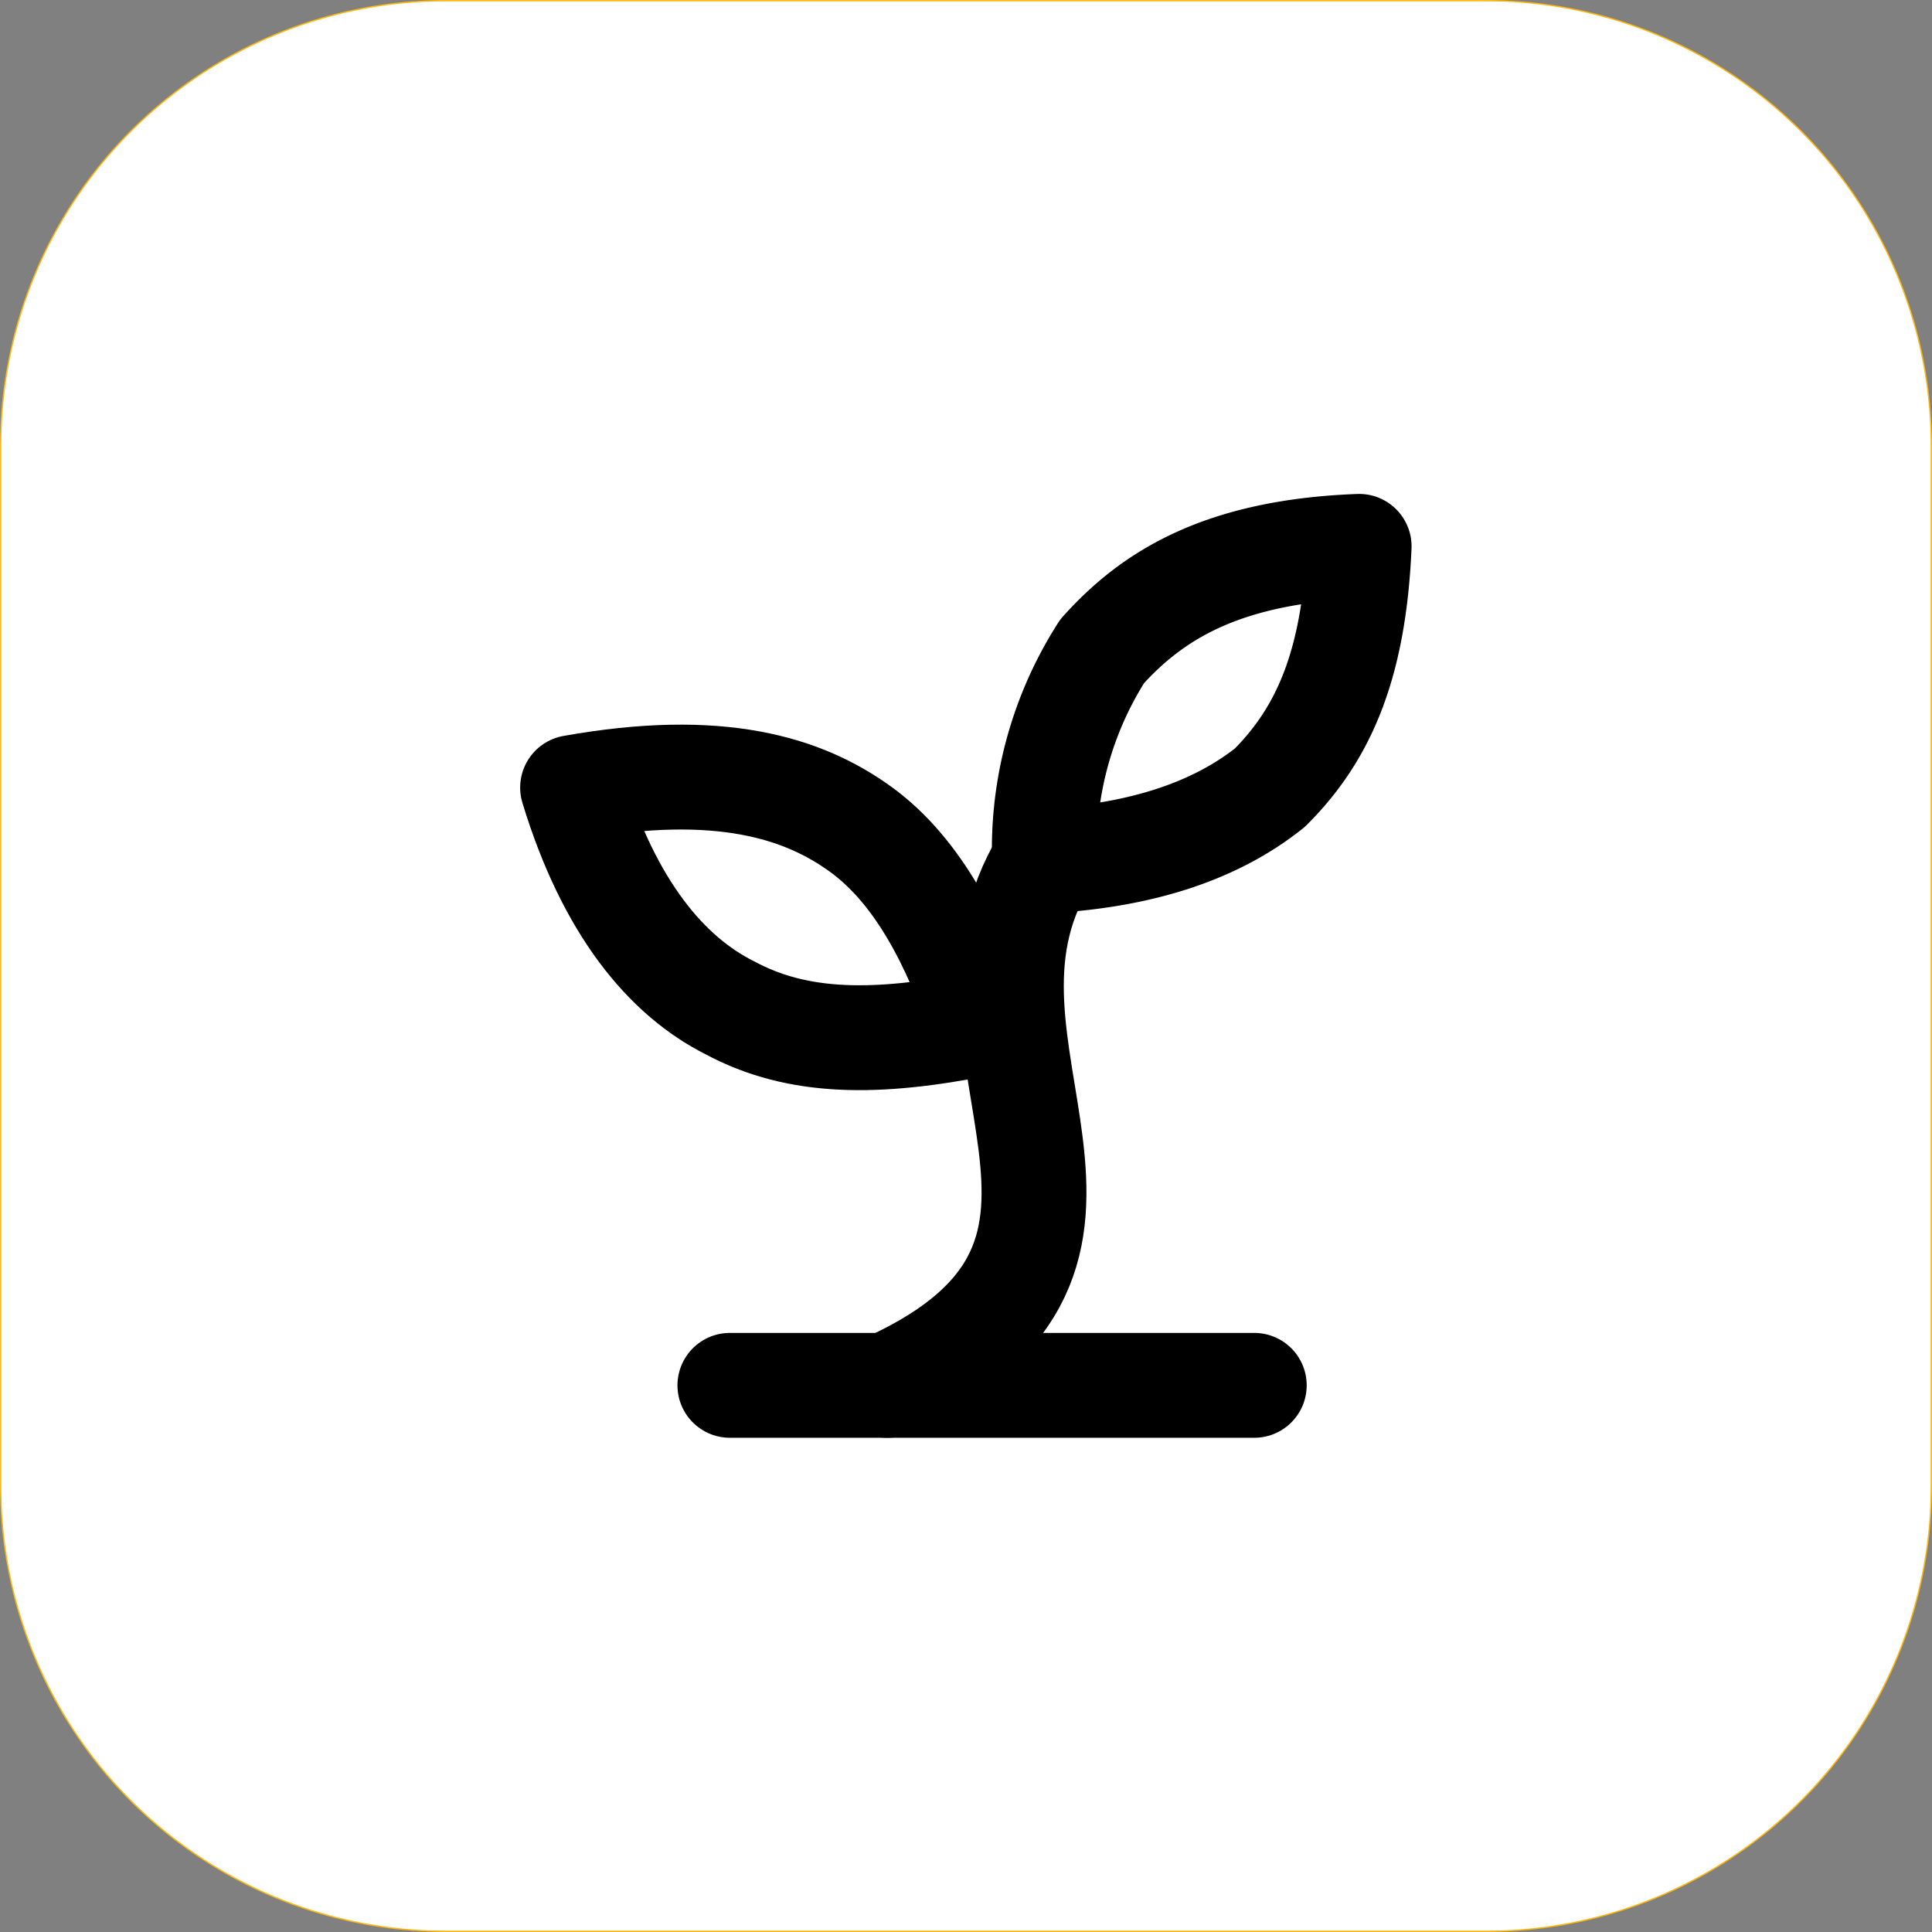 <?xml version="1.0" encoding="UTF-8" standalone="no"?>
<svg
   width="1000"
   height="1000"
   viewBox="0 0 1000 1000"
   fill="none"
   stroke="currentColor"
   stroke-width="2"
   stroke-linecap="round"
   stroke-linejoin="round"
   class="lucide lucide-sprout"
   version="1.1"
   id="svg4"
   sodipodi:docname="sprout.svg"
   inkscape:export-filename="sprout.svg"
   inkscape:export-xdpi="96"
   inkscape:export-ydpi="96"
   inkscape:version="1.3.2 (091e20e, 2023-11-25)"
   xmlns:inkscape="http://www.inkscape.org/namespaces/inkscape"
   xmlns:sodipodi="http://sodipodi.sourceforge.net/DTD/sodipodi-0.dtd"
   xmlns="http://www.w3.org/2000/svg"
   xmlns:svg="http://www.w3.org/2000/svg">
  <rect x="0" y="0" width="1000" height="1000" fill="#808080" stroke="none"/>
  <sodipodi:namedview
     id="namedview1"
     pagecolor="#ffffff"
     bordercolor="#000000"
     borderopacity="0.25"
     inkscape:showpageshadow="2"
     inkscape:pageopacity="0.0"
     inkscape:pagecheckerboard="0"
     inkscape:deskcolor="#d1d1d1"
     inkscape:zoom="0.43928051"
     inkscape:cx="286.83267"
     inkscape:cy="953.83244"
     inkscape:window-width="2560"
     inkscape:window-height="1376"
     inkscape:window-x="0"
     inkscape:window-y="27"
     inkscape:window-maximized="1"
     inkscape:current-layer="svg4" />
  <defs
     id="defs4" />
  <g
     id="g4"
     transform="matrix(22.542,0,0,22.542,240.761,229.49)">
    <path
       style="fill:#ffffff;stroke:#feb80e;stroke-width:0.03"
       id="rect5"
       width="44.331"
       height="44.331"
       x="-10.665"
       y="-34.165"
       transform="scale(1,-1)"
       d="M -0.446,-34.165 H 23.446 a 10.219,10.219 45 0 1 10.219,10.219 V -0.054 A 10.219,10.219 135 0 1 23.446,10.165 H -0.446 A 10.219,10.219 45 0 1 -10.665,-0.054 V -23.946 a 10.219,10.219 135 0 1 10.219,-10.219 z" />
    <g
       id="g5"
       transform="matrix(1.204,0,0,1.204,-2.349,-2.451)">
      <path
         d="M 7,20 H 17"
         id="path1" />
      <path
         d="m 10,20 c 5.5,-2.5 0.8,-6.4 3,-10"
         id="path2" />
      <path
         d="m 9.5,9.4 c 1.1,0.8 1.8,2.2 2.3,3.7 C 9.8,13.5 8.3,13.5 7,12.8 5.8,12.2 4.7,10.9 4,8.6 6.8,8.1 8.4,8.6 9.5,9.4 Z"
         id="path3" />
      <path
         d="M 14.1,6 A 7,7 0 0 0 13,10 c 1.9,-0.1 3.3,-0.6 4.3,-1.4 1,-1 1.6,-2.3 1.7,-4.6 -2.7,0.1 -4,1 -4.9,2 z"
         id="path4" />
    </g>
  </g>
</svg>
